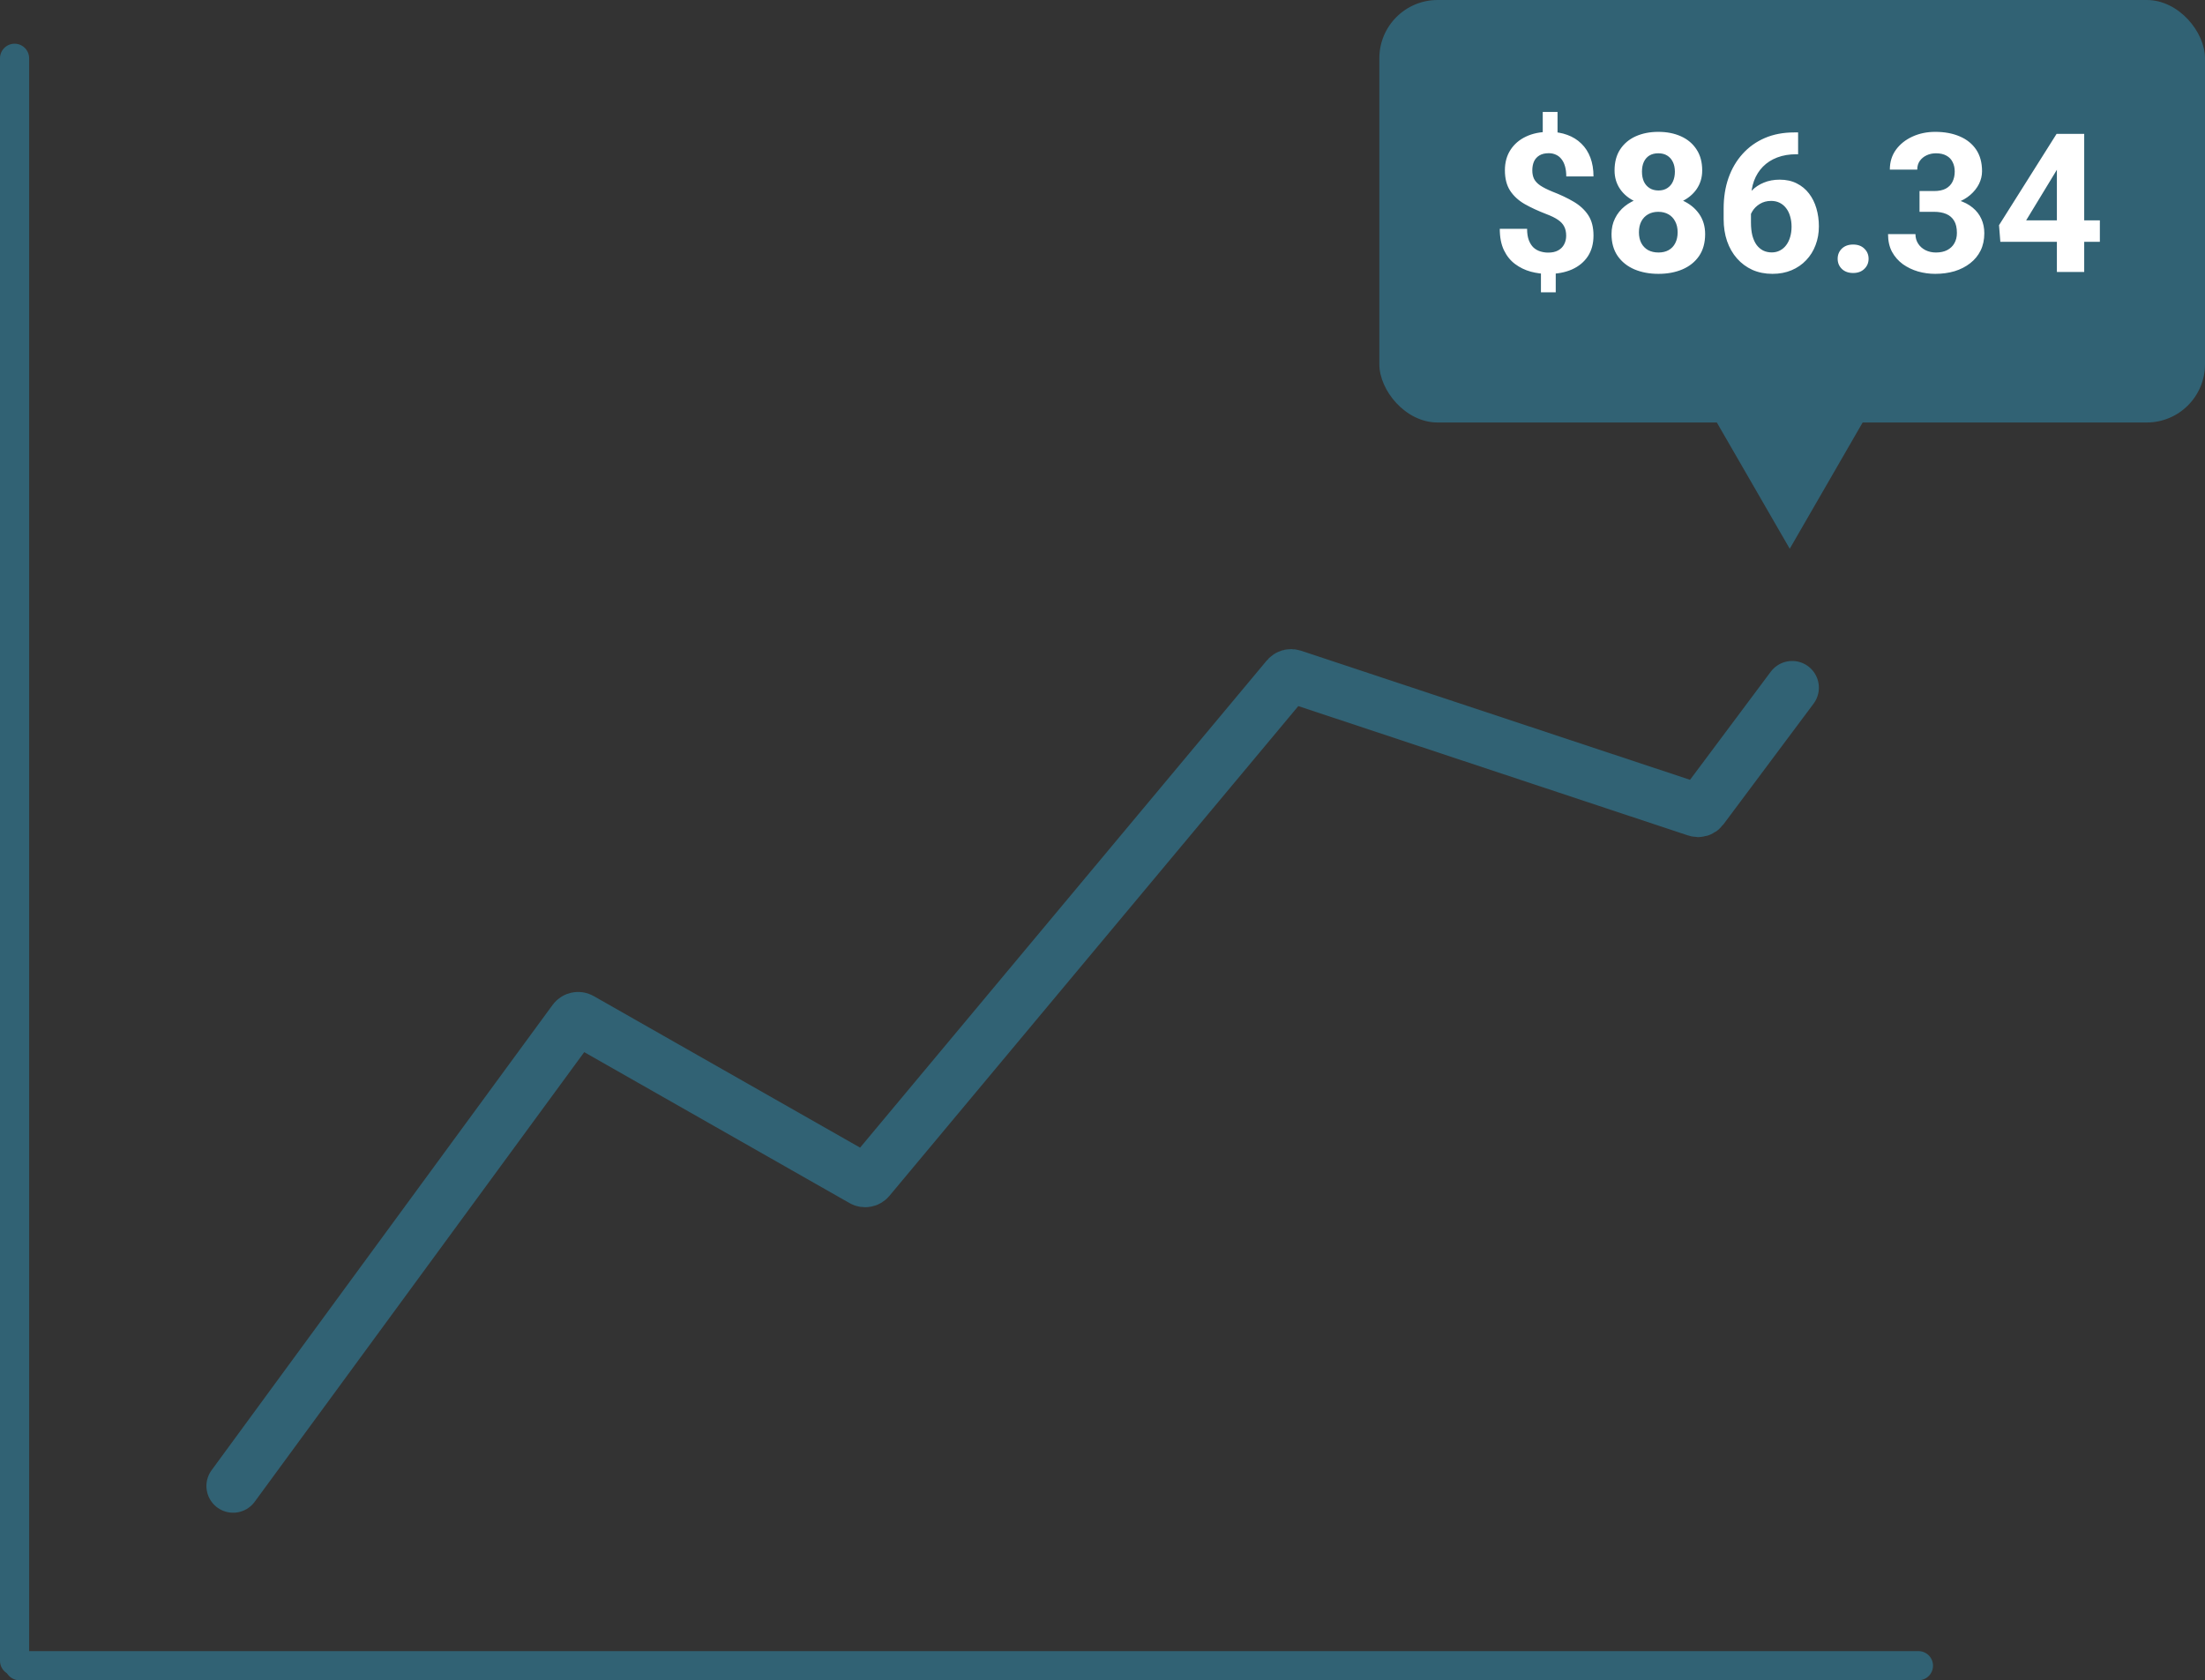 <svg width="454" height="346" viewBox="0 0 454 346" fill="none" xmlns="http://www.w3.org/2000/svg">
    <rect x="0" y="0" width="454" height="346" fill="#333333" stroke="none"/>
    <path d="M3 12L3 342" stroke="#316274" stroke-width="6" stroke-linecap="round" />
    <path
        d="M48 306L118.224 210.172C118.525 209.762 119.084 209.643 119.525 209.894L177.639 242.962C178.059 243.201 178.591 243.105 178.901 242.733L265.057 139.523C265.321 139.207 265.75 139.085 266.14 139.215L349.317 166.824C349.726 166.959 350.176 166.818 350.434 166.473L369 141.609"
        stroke="#316274" stroke-width="11" stroke-linecap="round" />
    <path d="M4 343L395 343" stroke="#316274" stroke-width="6" stroke-linecap="round" />
    <rect x="284" width="170" height="87" rx="12" fill="#316274" />
    <path d="M368.5 113L352.479 85.25H384.521L368.5 113Z" fill="#316274" />
    <path
        d="M320.691 23.051V28.812H317.645V23.051H320.691ZM320.32 54.945V60.199H317.273V54.945H320.32ZM322.469 48.539C322.469 47.797 322.332 47.165 322.059 46.645C321.798 46.124 321.368 45.661 320.77 45.258C320.184 44.854 319.389 44.464 318.387 44.086C316.694 43.435 315.203 42.745 313.914 42.016C312.638 41.273 311.642 40.355 310.926 39.262C310.21 38.155 309.852 36.755 309.852 35.062C309.852 33.448 310.236 32.048 311.004 30.863C311.772 29.678 312.833 28.767 314.188 28.129C315.555 27.478 317.143 27.152 318.953 27.152C320.333 27.152 321.583 27.361 322.703 27.777C323.823 28.181 324.786 28.78 325.594 29.574C326.401 30.355 327.02 31.312 327.449 32.445C327.879 33.578 328.094 34.874 328.094 36.332H322.488C322.488 35.551 322.404 34.861 322.234 34.262C322.065 33.663 321.818 33.161 321.492 32.758C321.18 32.354 320.802 32.055 320.359 31.859C319.917 31.651 319.428 31.547 318.895 31.547C318.1 31.547 317.449 31.703 316.941 32.016C316.434 32.328 316.062 32.751 315.828 33.285C315.607 33.806 315.496 34.405 315.496 35.082C315.496 35.746 315.613 36.325 315.848 36.82C316.095 37.315 316.518 37.771 317.117 38.188C317.716 38.591 318.536 39.008 319.578 39.438C321.271 40.089 322.755 40.792 324.031 41.547C325.307 42.302 326.303 43.227 327.02 44.32C327.736 45.414 328.094 46.807 328.094 48.5C328.094 50.18 327.703 51.612 326.922 52.797C326.141 53.969 325.047 54.867 323.641 55.492C322.234 56.104 320.607 56.41 318.758 56.41C317.56 56.41 316.368 56.254 315.184 55.941C313.999 55.616 312.924 55.095 311.961 54.379C310.997 53.663 310.229 52.712 309.656 51.527C309.083 50.329 308.797 48.858 308.797 47.113H314.422C314.422 48.064 314.546 48.858 314.793 49.496C315.04 50.121 315.366 50.622 315.77 51C316.186 51.365 316.655 51.625 317.176 51.781C317.697 51.938 318.224 52.016 318.758 52.016C319.591 52.016 320.275 51.866 320.809 51.566C321.355 51.267 321.766 50.857 322.039 50.336C322.326 49.802 322.469 49.203 322.469 48.539ZM351.082 48.207C351.082 49.991 350.665 51.495 349.832 52.719C348.999 53.93 347.853 54.848 346.395 55.473C344.949 56.085 343.309 56.391 341.473 56.391C339.637 56.391 337.99 56.085 336.531 55.473C335.073 54.848 333.921 53.93 333.074 52.719C332.228 51.495 331.805 49.991 331.805 48.207C331.805 47.009 332.046 45.928 332.527 44.965C333.009 43.988 333.68 43.155 334.539 42.465C335.411 41.762 336.434 41.228 337.605 40.863C338.777 40.486 340.053 40.297 341.434 40.297C343.283 40.297 344.936 40.622 346.395 41.273C347.853 41.925 348.999 42.842 349.832 44.027C350.665 45.212 351.082 46.605 351.082 48.207ZM345.418 47.836C345.418 46.964 345.249 46.215 344.91 45.59C344.585 44.952 344.122 44.464 343.523 44.125C342.924 43.786 342.228 43.617 341.434 43.617C340.639 43.617 339.943 43.786 339.344 44.125C338.745 44.464 338.276 44.952 337.938 45.59C337.612 46.215 337.449 46.964 337.449 47.836C337.449 48.695 337.612 49.438 337.938 50.062C338.276 50.688 338.745 51.169 339.344 51.508C339.956 51.833 340.665 51.996 341.473 51.996C342.28 51.996 342.977 51.833 343.562 51.508C344.161 51.169 344.617 50.688 344.93 50.062C345.255 49.438 345.418 48.695 345.418 47.836ZM350.477 35.102C350.477 36.547 350.092 37.829 349.324 38.949C348.556 40.056 347.488 40.922 346.121 41.547C344.767 42.172 343.217 42.484 341.473 42.484C339.715 42.484 338.152 42.172 336.785 41.547C335.418 40.922 334.35 40.056 333.582 38.949C332.814 37.829 332.43 36.547 332.43 35.102C332.43 33.383 332.814 31.938 333.582 30.766C334.363 29.581 335.431 28.682 336.785 28.07C338.152 27.458 339.702 27.152 341.434 27.152C343.191 27.152 344.747 27.458 346.102 28.07C347.469 28.682 348.536 29.581 349.305 30.766C350.086 31.938 350.477 33.383 350.477 35.102ZM344.852 35.355C344.852 34.587 344.715 33.923 344.441 33.363C344.168 32.79 343.777 32.348 343.27 32.035C342.775 31.723 342.163 31.566 341.434 31.566C340.73 31.566 340.125 31.716 339.617 32.016C339.122 32.315 338.738 32.751 338.465 33.324C338.204 33.884 338.074 34.561 338.074 35.355C338.074 36.124 338.204 36.801 338.465 37.387C338.738 37.96 339.129 38.409 339.637 38.734C340.145 39.06 340.757 39.223 341.473 39.223C342.189 39.223 342.794 39.06 343.289 38.734C343.797 38.409 344.181 37.96 344.441 37.387C344.715 36.801 344.852 36.124 344.852 35.355ZM369.402 27.27H370.223V31.762H369.891C368.406 31.762 367.085 31.983 365.926 32.426C364.767 32.868 363.784 33.5 362.977 34.32C362.182 35.128 361.57 36.104 361.141 37.25C360.724 38.396 360.516 39.678 360.516 41.098V45.824C360.516 46.84 360.613 47.738 360.809 48.52C361.017 49.288 361.31 49.932 361.688 50.453C362.078 50.961 362.534 51.345 363.055 51.605C363.576 51.853 364.161 51.977 364.812 51.977C365.424 51.977 365.978 51.846 366.473 51.586C366.98 51.325 367.41 50.961 367.762 50.492C368.126 50.01 368.4 49.45 368.582 48.812C368.777 48.161 368.875 47.452 368.875 46.684C368.875 45.915 368.777 45.206 368.582 44.555C368.4 43.904 368.126 43.344 367.762 42.875C367.397 42.393 366.954 42.022 366.434 41.762C365.913 41.501 365.327 41.371 364.676 41.371C363.79 41.371 363.009 41.579 362.332 41.996C361.668 42.4 361.147 42.921 360.77 43.559C360.392 44.197 360.19 44.867 360.164 45.57L358.465 44.477C358.504 43.474 358.712 42.523 359.09 41.625C359.48 40.727 360.014 39.932 360.691 39.242C361.382 38.539 362.208 37.992 363.172 37.602C364.135 37.198 365.223 36.996 366.434 36.996C367.762 36.996 368.927 37.25 369.93 37.758C370.945 38.266 371.792 38.962 372.469 39.848C373.146 40.733 373.654 41.755 373.992 42.914C374.331 44.073 374.5 45.31 374.5 46.625C374.5 48.005 374.272 49.288 373.816 50.473C373.374 51.658 372.729 52.693 371.883 53.578C371.049 54.464 370.047 55.154 368.875 55.648C367.703 56.143 366.388 56.391 364.93 56.391C363.419 56.391 362.046 56.117 360.809 55.57C359.585 55.01 358.53 54.229 357.645 53.227C356.759 52.224 356.076 51.033 355.594 49.652C355.125 48.272 354.891 46.762 354.891 45.121V42.934C354.891 40.642 355.223 38.546 355.887 36.645C356.564 34.73 357.534 33.077 358.797 31.684C360.06 30.277 361.583 29.19 363.367 28.422C365.151 27.654 367.163 27.27 369.402 27.27ZM378.367 53.285C378.367 52.452 378.654 51.755 379.227 51.195C379.812 50.635 380.587 50.355 381.551 50.355C382.514 50.355 383.283 50.635 383.855 51.195C384.441 51.755 384.734 52.452 384.734 53.285C384.734 54.118 384.441 54.815 383.855 55.375C383.283 55.935 382.514 56.215 381.551 56.215C380.587 56.215 379.812 55.935 379.227 55.375C378.654 54.815 378.367 54.118 378.367 53.285ZM395.223 39.34H398.23C399.194 39.34 399.988 39.177 400.613 38.852C401.238 38.513 401.701 38.044 402 37.445C402.312 36.833 402.469 36.124 402.469 35.316C402.469 34.587 402.326 33.943 402.039 33.383C401.766 32.81 401.342 32.367 400.77 32.055C400.197 31.729 399.474 31.566 398.602 31.566C397.911 31.566 397.273 31.703 396.688 31.977C396.102 32.25 395.633 32.634 395.281 33.129C394.93 33.624 394.754 34.223 394.754 34.926H389.109C389.109 33.363 389.526 32.003 390.359 30.844C391.206 29.685 392.339 28.78 393.758 28.129C395.177 27.478 396.74 27.152 398.445 27.152C400.372 27.152 402.059 27.465 403.504 28.09C404.949 28.702 406.076 29.607 406.883 30.805C407.69 32.003 408.094 33.487 408.094 35.258C408.094 36.156 407.885 37.029 407.469 37.875C407.052 38.708 406.453 39.464 405.672 40.141C404.904 40.805 403.966 41.339 402.859 41.742C401.753 42.133 400.509 42.328 399.129 42.328H395.223V39.34ZM395.223 43.617V40.707H399.129C400.678 40.707 402.039 40.883 403.211 41.234C404.383 41.586 405.366 42.094 406.16 42.758C406.954 43.409 407.553 44.184 407.957 45.082C408.361 45.967 408.562 46.95 408.562 48.031C408.562 49.359 408.309 50.544 407.801 51.586C407.293 52.615 406.577 53.487 405.652 54.203C404.741 54.919 403.673 55.466 402.449 55.844C401.225 56.208 399.891 56.391 398.445 56.391C397.247 56.391 396.069 56.228 394.91 55.902C393.764 55.564 392.723 55.062 391.785 54.398C390.861 53.721 390.118 52.875 389.559 51.859C389.012 50.831 388.738 49.613 388.738 48.207H394.383C394.383 48.936 394.565 49.587 394.93 50.16C395.294 50.733 395.796 51.182 396.434 51.508C397.085 51.833 397.807 51.996 398.602 51.996C399.5 51.996 400.268 51.833 400.906 51.508C401.557 51.169 402.052 50.7 402.391 50.102C402.742 49.49 402.918 48.78 402.918 47.973C402.918 46.931 402.729 46.098 402.352 45.473C401.974 44.835 401.434 44.366 400.73 44.066C400.027 43.767 399.194 43.617 398.23 43.617H395.223ZM432.352 45.375V49.789H411.863L411.59 46.371L423.445 27.562H427.918L423.074 35.668L417.176 45.375H432.352ZM429.129 27.562V56H423.504V27.562H429.129Z"
        fill="white" />
</svg>
